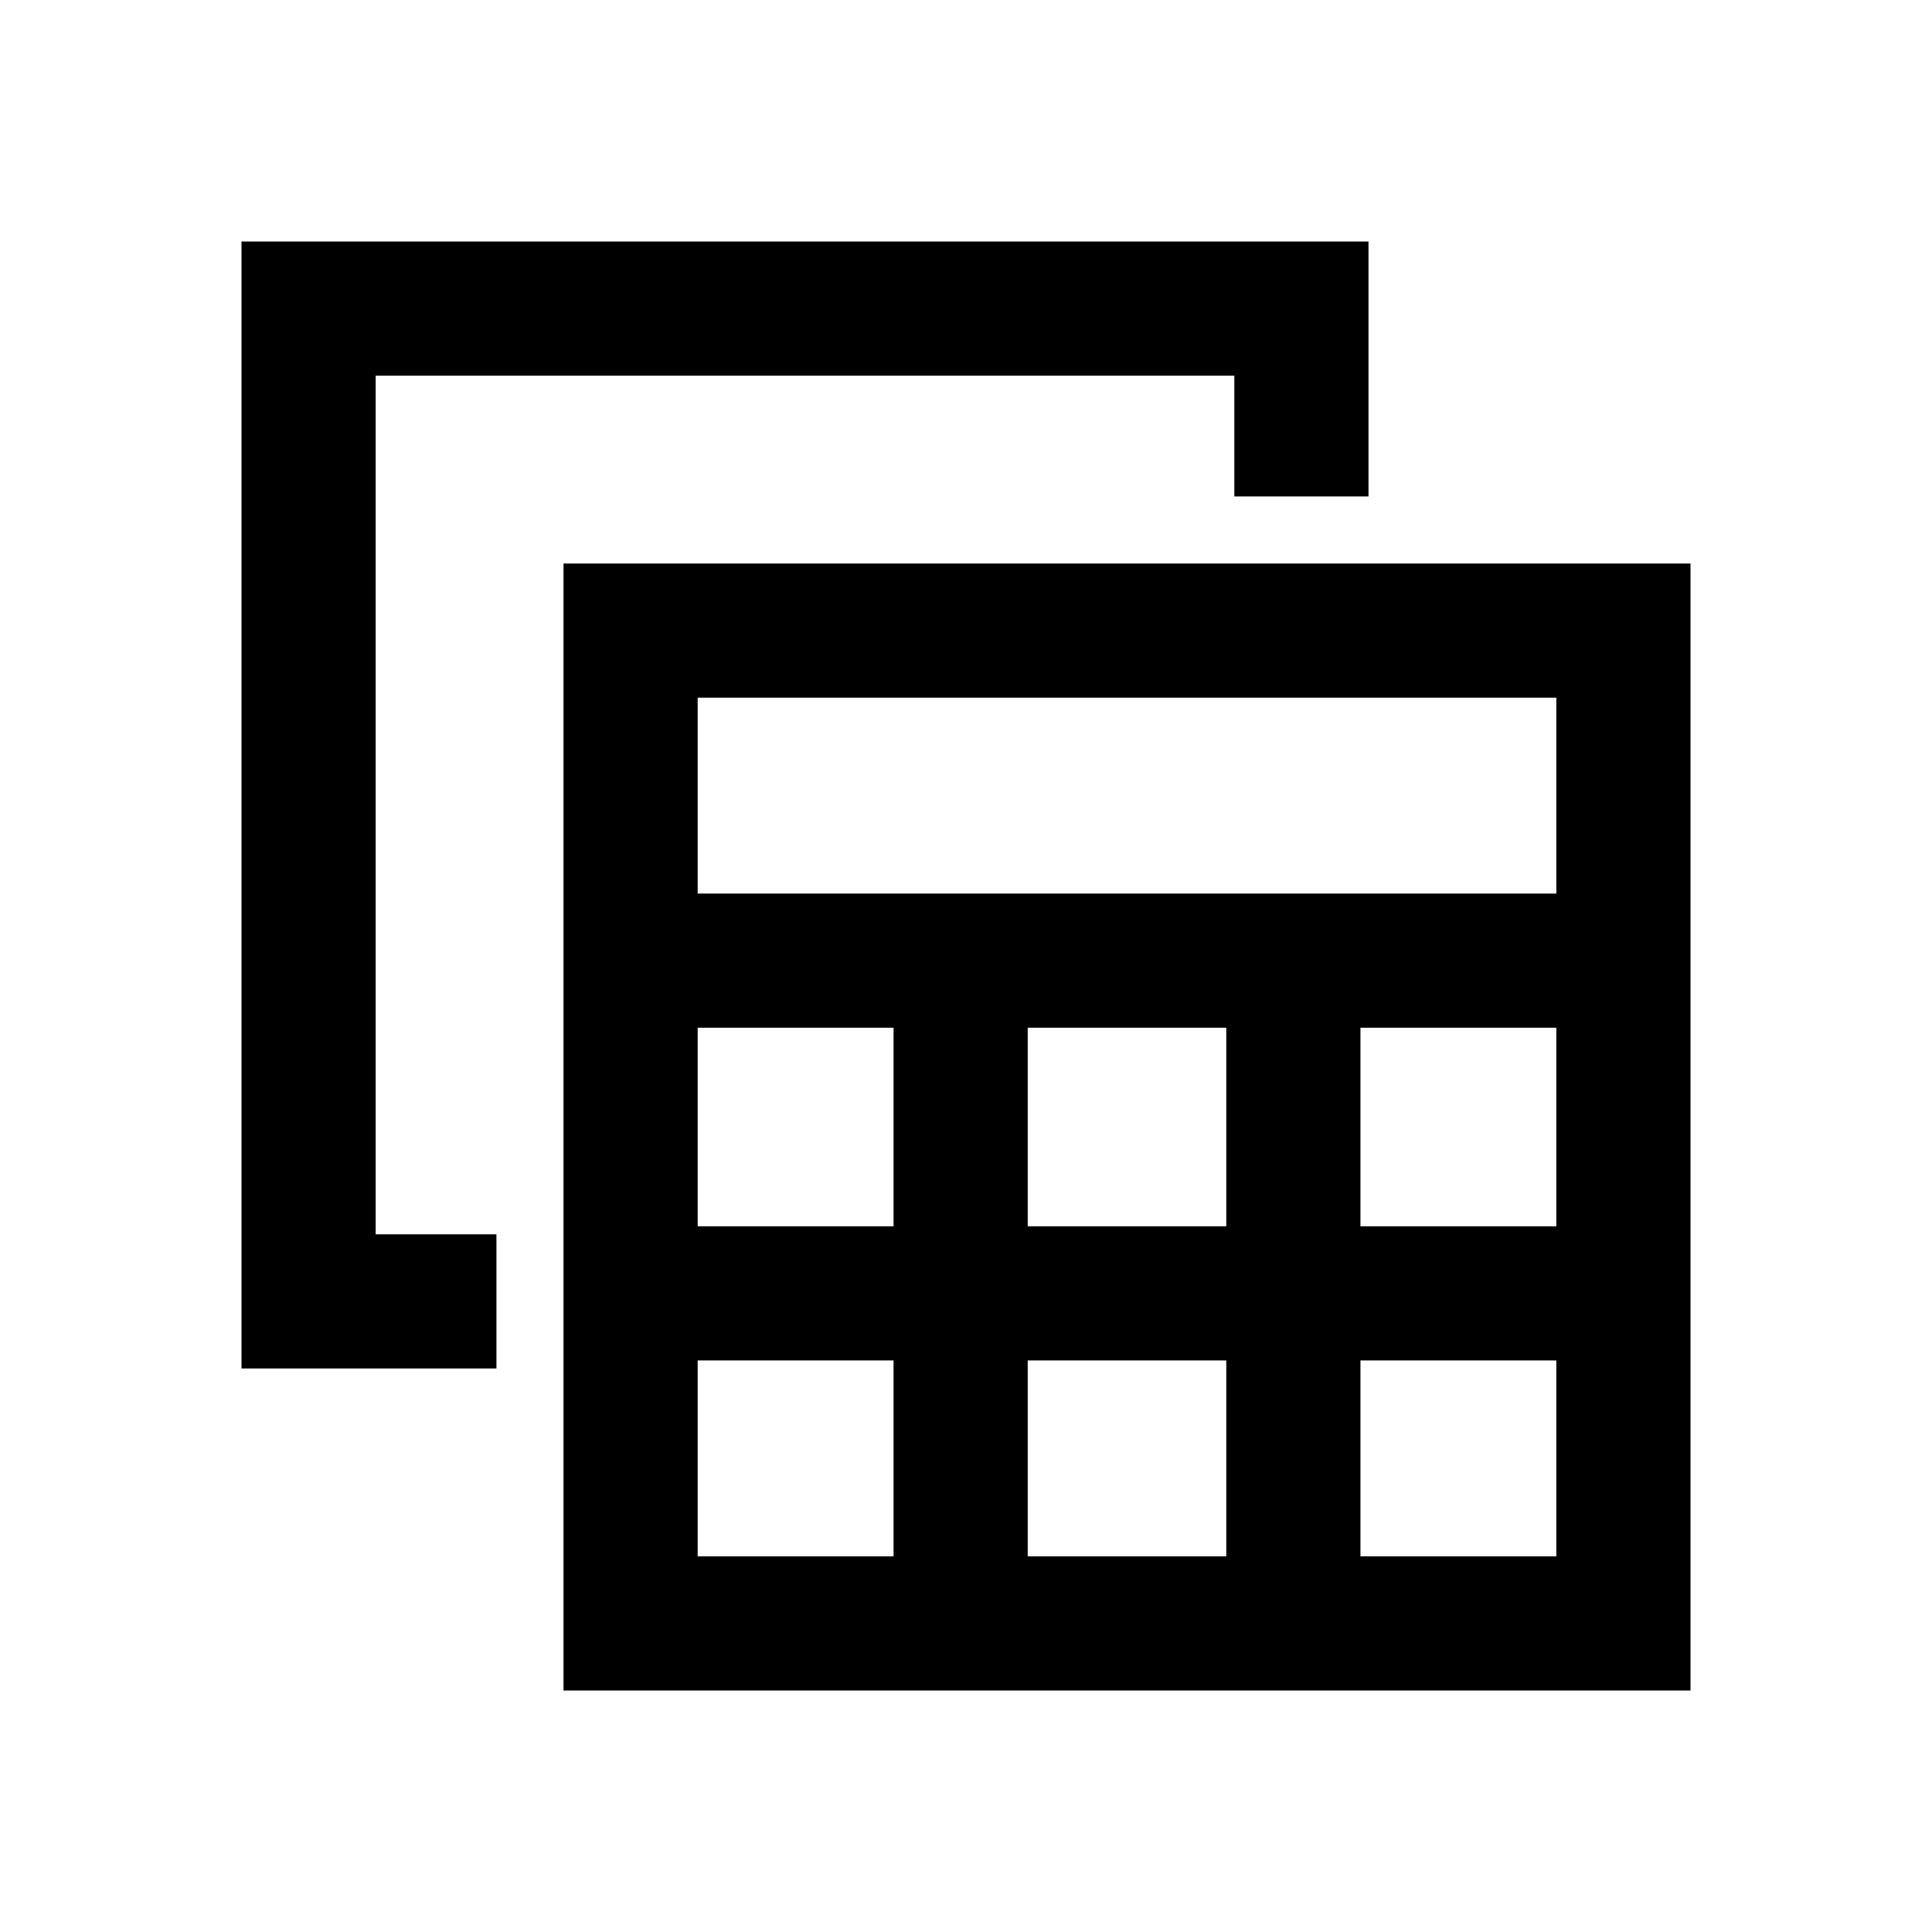 <svg xmlns="http://www.w3.org/2000/svg" height="40" viewBox="0 -960 960 960" width="40"><path d="M280-120v-560h560v560H280Zm66.67-396h426.66v-97.33H346.67V-516Zm164 165.33h98.66v-98.66h-98.66v98.66Zm0 164h98.66V-284h-98.66v97.33Zm-164-164H444v-98.66h-97.33v98.66Zm329.33 0h97.33v-98.66H676v98.66Zm-329.33 164H444V-284h-97.33v97.33Zm329.33 0h97.33V-284H676v97.33ZM246.67-280H120v-560h560v126.67h-66.67v-60H186.67v426.66h60V-280Z"/></svg>